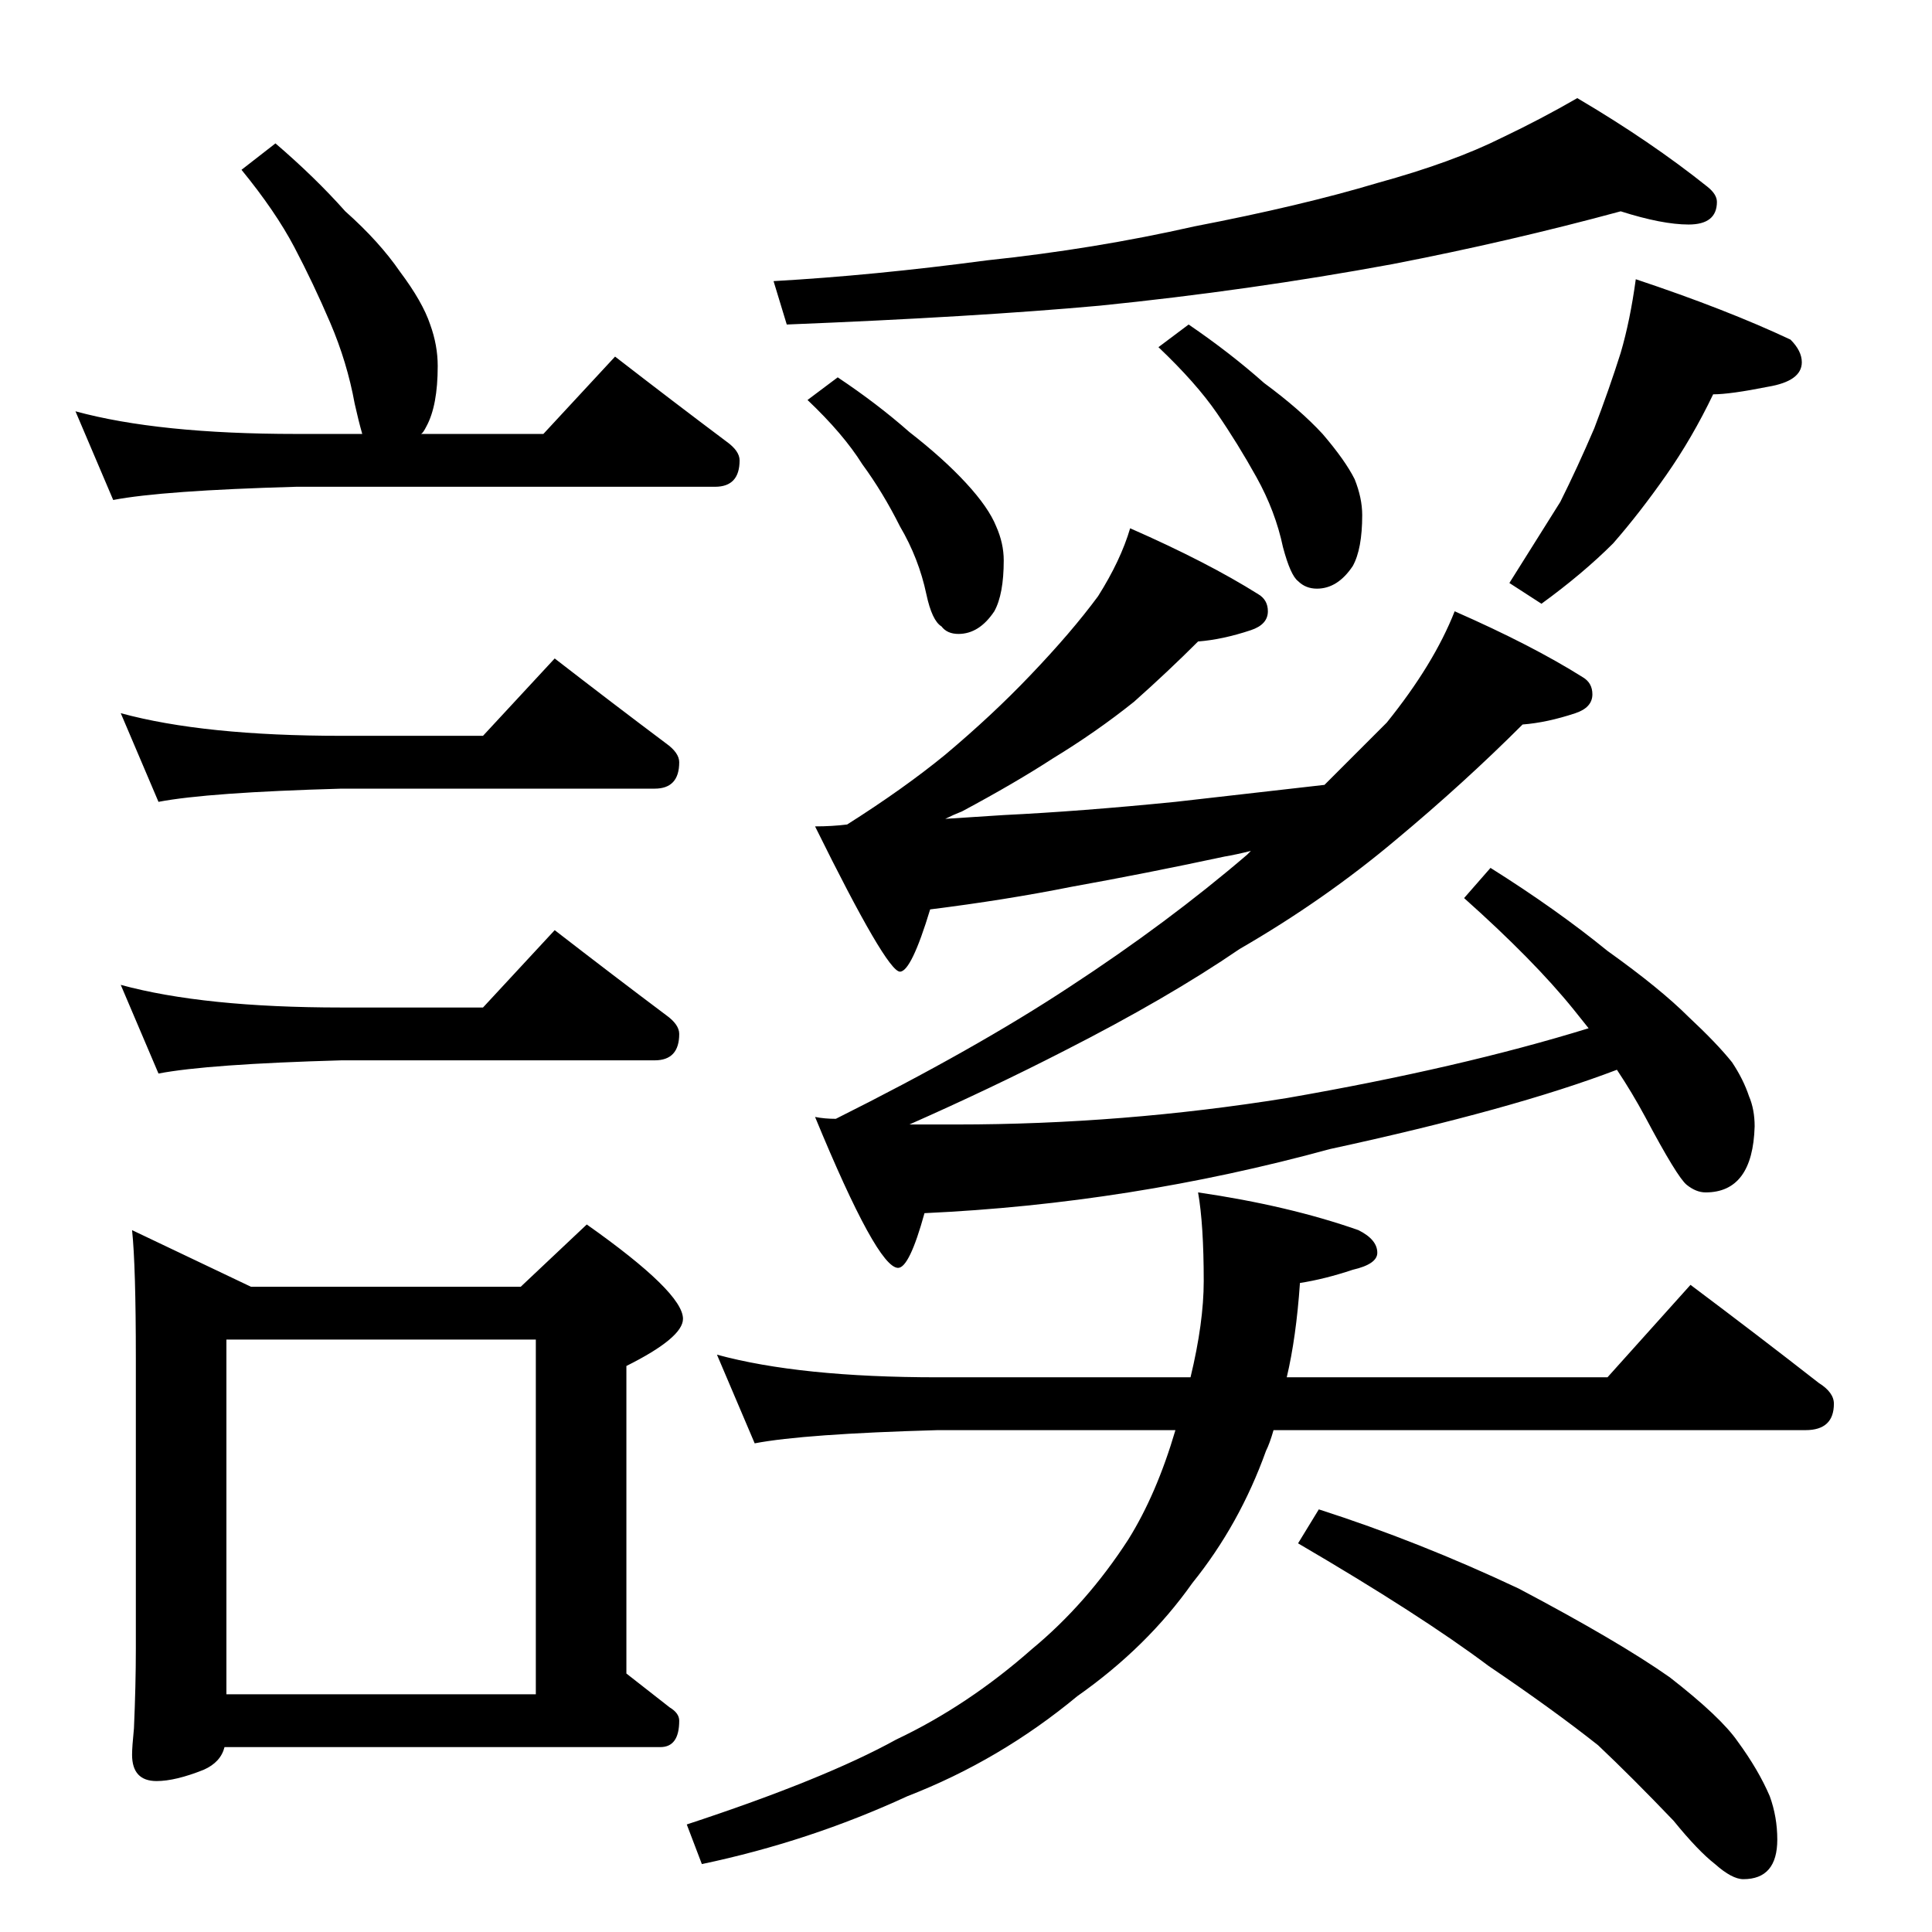 <?xml version="1.0" standalone="no"?>
<!DOCTYPE svg PUBLIC "-//W3C//DTD SVG 1.1//EN" "http://www.w3.org/Graphics/SVG/1.1/DTD/svg11.dtd" >
<svg xmlns="http://www.w3.org/2000/svg" xmlns:xlink="http://www.w3.org/1999/xlink" version="1.1" viewBox="0 -204 1024 1024">
  <g transform="matrix(1 0 0 -1 0 820)">
   <path fill="currentColor"
d="M146 948q21 -18 37 -36q18 -16 29 -32q12 -16 16 -28q4 -11 4 -22q0 -21 -6 -32q-2 -4 -3 -4h65l38 41q31 -24 59 -45q7 -5 7 -10q0 -14 -13 -14h-222q-71 -2 -97 -7l-20 47q44 -12 117 -12h35q-2 7 -4 16q-4 22 -13 43t-19 40t-28 41zM64 646q44 -12 117 -12h75l38 41
q31 -24 59 -45q7 -5 7 -10q0 -14 -13 -14h-166q-71 -2 -97 -7zM64 502q44 -12 117 -12h75l38 41q31 -24 59 -45q7 -5 7 -10q0 -14 -13 -14h-166q-71 -2 -97 -7zM70 372l63 -30h143l35 33q51 -36 51 -50q0 -10 -30 -25v-163l23 -18q5 -3 5 -7q0 -14 -10 -14h-231
q-2 -8 -11 -12q-15 -6 -25 -6q-13 0 -13 14q0 4 1 14q1 23 1 42v154q0 49 -2 68zM120 126h164v188h-164v-188zM859 912q-59 -16 -121 -28q-76 -14 -155 -22q-66 -6 -166 -10l-7 23q53 3 113 11q57 6 110 18q57 11 97 23q40 11 66 24q21 10 40 21q39 -23 69 -47q5 -4 5 -8
q0 -12 -15 -12q-14 0 -36 7zM444 824q21 -14 38 -29q18 -14 30 -27t16 -23q4 -9 4 -18q0 -18 -5 -27q-8 -12 -19 -12q-6 0 -9 4q-5 3 -8 17q-4 19 -14 36q-9 18 -20 33q-10 16 -29 34zM630 852q22 -15 40 -31q19 -14 31 -27q12 -14 17 -24q4 -10 4 -19q0 -18 -5 -27
q-8 -12 -19 -12q-6 0 -10 4q-4 3 -8 18q-4 19 -14 37t-21 34t-31 35zM867 876q48 -16 82 -32q6 -6 6 -12q0 -10 -18 -13q-20 -4 -29 -4q-11 -23 -25 -43t-28 -36q-16 -16 -38 -32l-17 11l27 43q9 18 18 39q8 21 14 40q5 17 8 39zM599 744q41 -18 68 -35q5 -3 5 -9
q0 -7 -9 -10q-15 -5 -28 -6q-16 -16 -34 -32q-20 -16 -43 -30q-20 -13 -48 -28q-5 -2 -9 -4l31 2q41 2 91 7l79 9l33 33q25 31 36 59q41 -18 68 -35q5 -3 5 -9q0 -7 -9 -10q-15 -5 -28 -6q-31 -31 -67 -61q-38 -32 -83 -58q-38 -26 -93 -54q-39 -20 -82 -39h25q88 0 175 14
q92 16 160 37l-8 10q-21 26 -58 59l14 16q35 -22 62 -44q28 -20 43 -35q15 -14 23 -24q6 -9 9 -18q3 -7 3 -16q-1 -35 -26 -35q-5 0 -10 4t-22 36q-7 13 -15 25q-55 -21 -152 -42q-106 -29 -215 -34q-8 -29 -14 -29q-11 0 -44 80q5 -1 11 -1q74 37 124 70q52 34 94 70l2 2
q-8 -2 -14 -3q-42 -9 -81 -16q-35 -7 -75 -12q-10 -33 -16 -33q-7 0 -45 77q9 0 17 1q30 19 52 37q25 21 45 42q22 23 36 42q12 19 17 36zM380 306q44 -12 117 -12h134q7 29 7 51q0 30 -3 47q48 -7 85 -20q10 -5 10 -12q0 -6 -13 -9q-15 -5 -28 -7q-2 -29 -7 -50h170l44 49
q36 -27 68 -52q8 -5 8 -11q0 -14 -15 -14h-282q-2 -7 -4 -11q-14 -39 -39 -70q-24 -34 -61 -60q-41 -34 -90 -53q-52 -24 -109 -36l-8 21q73 24 111 45q38 18 72 48q29 24 51 58q15 24 25 58h-126q-71 -2 -97 -7zM699 224q53 -17 106 -42q53 -28 80 -47q27 -21 36 -34
q11 -15 17 -29q4 -11 4 -23q0 -21 -18 -21q-6 0 -15 8q-9 7 -22 23q-22 23 -40 40q-24 19 -58 42q-36 27 -101 65z" />
  </g>

</svg>
